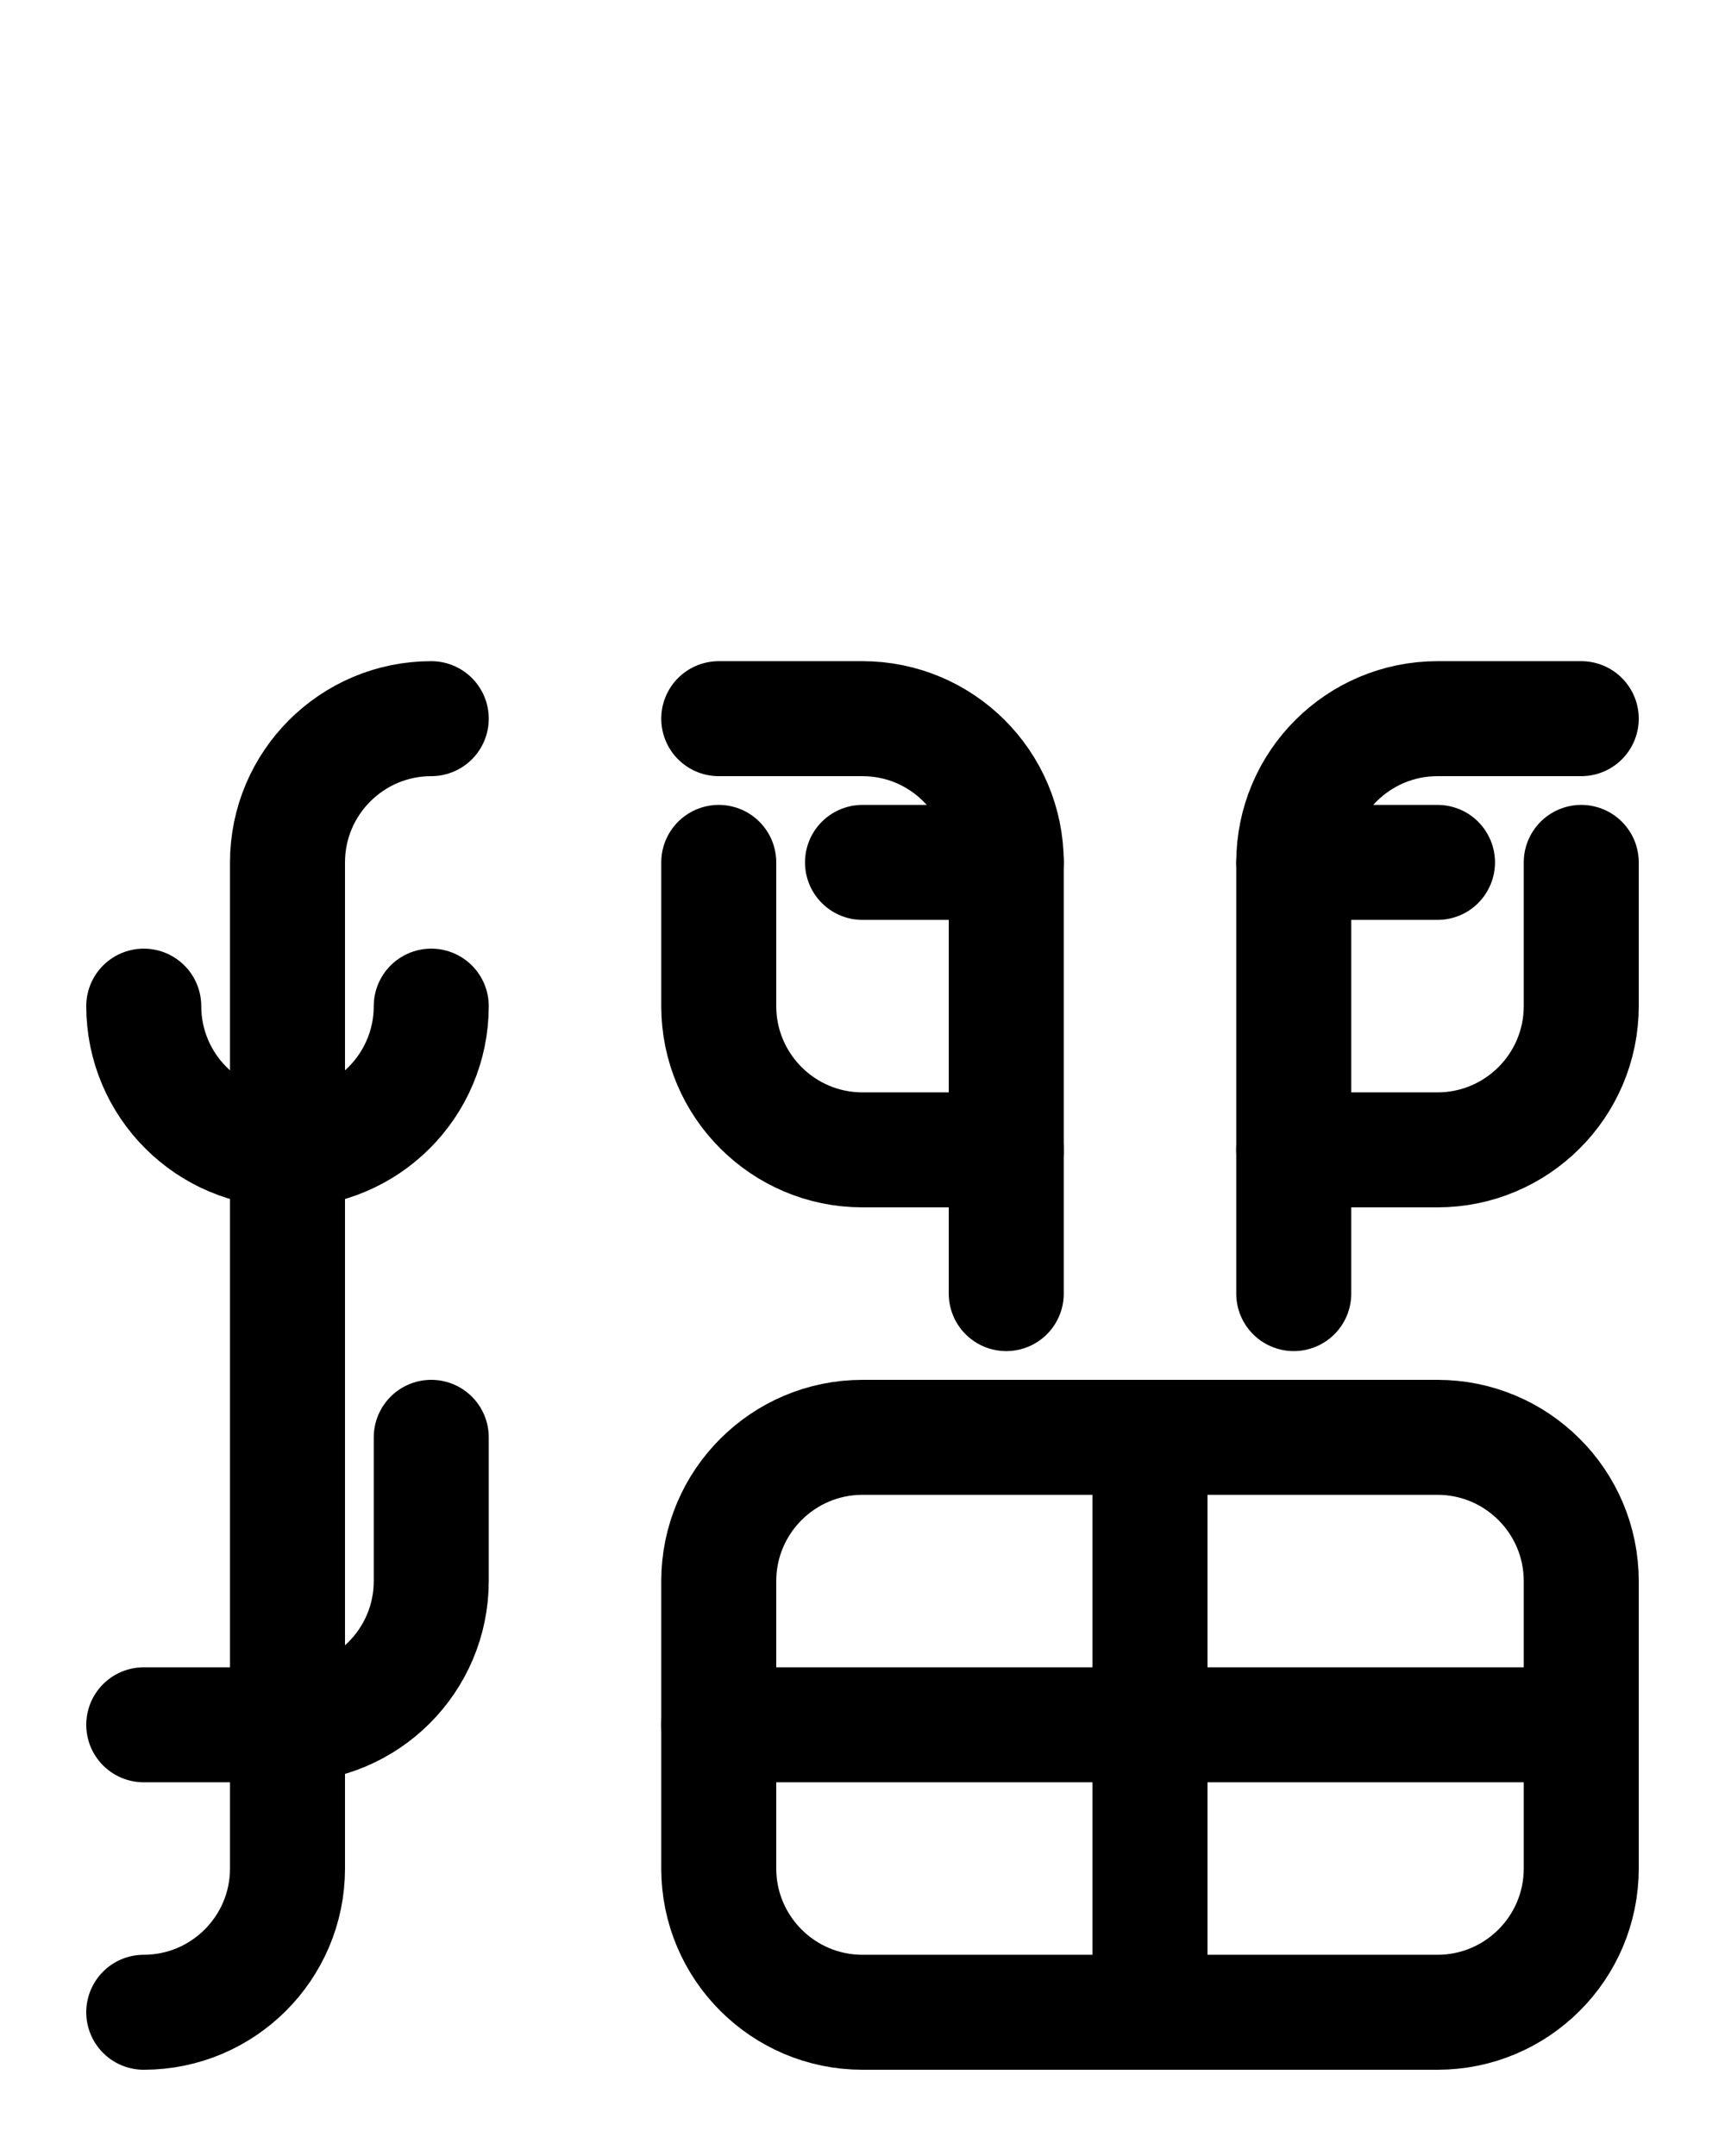 <?xml version="1.0" encoding="utf-8"?>
<!-- Generator: Adobe Illustrator 26.0.0, SVG Export Plug-In . SVG Version: 6.00 Build 0)  -->
<svg version="1.1" id="图层_1" xmlns="http://www.w3.org/2000/svg" xmlns:xlink="http://www.w3.org/1999/xlink" x="0px" y="0px"
	 viewBox="0 0 720 900" style="enable-background:new 0 0 720 900;" xml:space="preserve">
<style type="text/css">
	.st0{fill:none;stroke:#000000;stroke-width:48;stroke-linecap:round;stroke-linejoin:round;stroke-miterlimit:10;}
</style>
<path class="st0" d="M660,300h-60c-33.1,0-60,26.9-60,60v180"/>
<line class="st0" x1="600" y1="360" x2="540" y2="360"/>
<path class="st0" d="M540,480h60c33.1,0,60-26.9,60-60v-60"/>
<path class="st0" d="M300,300h60c33.1,0,60,26.9,60,60v180"/>
<line class="st0" x1="360" y1="360" x2="420" y2="360"/>
<path class="st0" d="M420,480h-60c-33.1,0-60-26.9-60-60v-60"/>
<path class="st0" d="M600,840H360c-33.1,0-60-26.9-60-60V660c0-33.1,26.9-60,60-60h240c33.1,0,60,26.9,60,60v120
	C660,813.1,633.1,840,600,840z"/>
<line class="st0" x1="300" y1="720" x2="660" y2="720"/>
<line class="st0" x1="480" y1="600" x2="480" y2="840"/>
<path class="st0" d="M180,420c0,33.1-26.9,60-60,60s-60-26.9-60-60"/>
<path class="st0" d="M180,300c-33.1,0-60,26.9-60,60v420c0,33.1-26.9,60-60,60"/>
<path class="st0" d="M180,600v60c0,33.1-26.9,60-60,60H60"/>
</svg>
